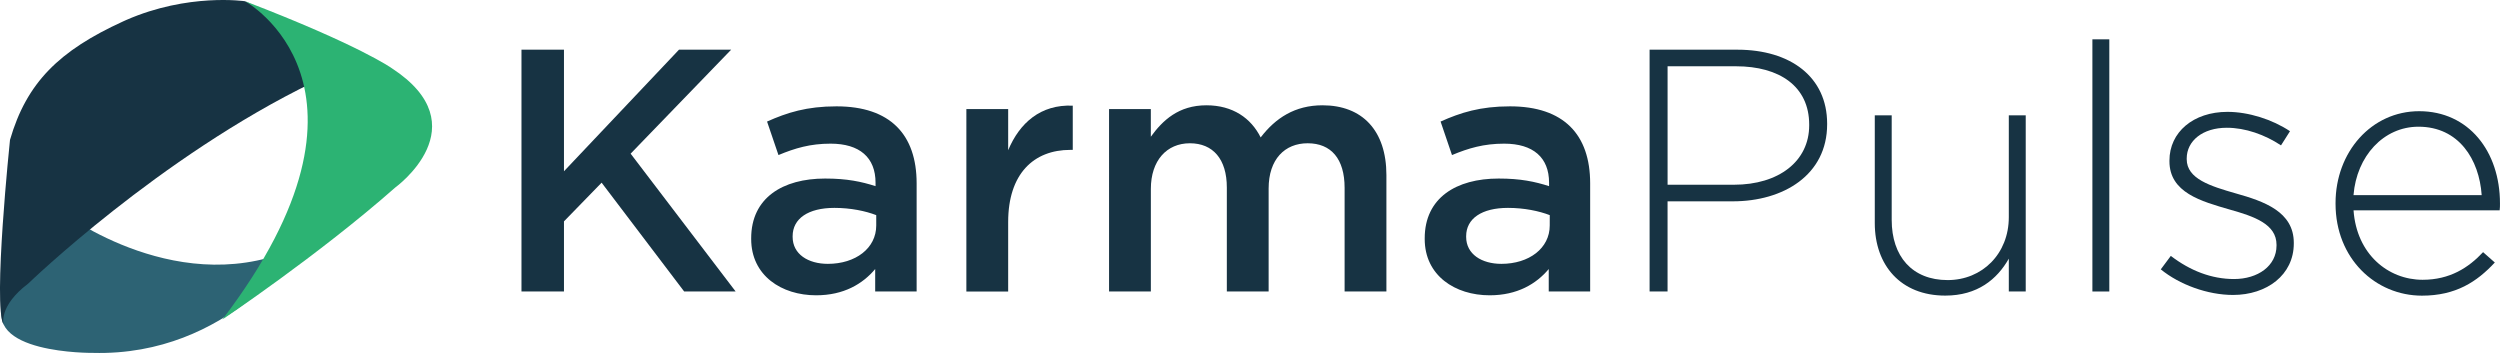 <?xml version="1.0" encoding="utf-8"?>
<!-- Generator: Adobe Illustrator 17.0.0, SVG Export Plug-In . SVG Version: 6.00 Build 0)  -->
<!DOCTYPE svg PUBLIC "-//W3C//DTD SVG 1.1//EN" "http://www.w3.org/Graphics/SVG/1.1/DTD/svg11.dtd">
<svg version="1.1" id="Layer_1" xmlns="http://www.w3.org/2000/svg" xmlns:xlink="http://www.w3.org/1999/xlink" x="0px" y="0px"
	 width="97.962px" height="13.832px" viewBox="549.074 101.766 97.962 13.832"
	 enable-background="new 549.074 101.766 97.962 13.832" xml:space="preserve">
<g>
	<g>
		<g>
			<path fill="#2D6374" d="M551.524,110.088c0,0,4.695,3.565,9.363,1.291c0,0-2.813,4.36-8.175,4.215c0,0-4.45,0.048-3.431-2.094
				L551.524,110.088z"/>
			<path fill="#173343" d="M558.672,101.814c0,0-2.224-0.33-4.659,0.739c-0.04,0.017-0.08,0.035-0.12,0.054
				c-2.499,1.142-3.775,2.394-4.427,4.64c0,0-0.679,6.488-0.251,7.237c0,0-0.214-0.714,0.964-1.606c0,0,5.134-4.964,11.173-7.889
				C561.352,104.99,560.564,102.635,558.672,101.814z"/>
			<path fill="#2CB373" d="M558.674,101.813c0,0,6.078,3.332-0.883,12.47c0,0,3.756-2.511,6.773-5.171c0,0,3.337-2.41-0.143-4.676
				C564.422,104.436,563.161,103.534,558.674,101.813z"/>
		</g>
	</g>
	<g>
		<g>
			<path fill="#173343" d="M569.508,103.713h1.665v4.764l4.507-4.764h2.044l-3.939,4.074l4.115,5.401h-2.017l-3.235-4.264
				l-1.475,1.516v2.748h-1.665L569.508,103.713L569.508,103.713z"/>
			<path fill="#173343" d="M583.368,113.188v-0.88c-0.487,0.582-1.232,1.029-2.314,1.029c-1.354,0-2.545-0.771-2.545-2.206v-0.027
				c0-1.584,1.232-2.342,2.897-2.342c0.866,0,1.421,0.122,1.976,0.298v-0.135c0-0.988-0.623-1.53-1.76-1.53
				c-0.799,0-1.394,0.176-2.044,0.447l-0.447-1.313c0.785-0.352,1.557-0.596,2.721-0.596c2.111,0,3.14,1.11,3.14,3.018v4.237
				L583.368,113.188L583.368,113.188z M583.409,110.196c-0.419-0.162-1.002-0.284-1.638-0.284c-1.029,0-1.638,0.42-1.638,1.11v0.027
				c0,0.677,0.609,1.056,1.381,1.056c1.083,0,1.895-0.609,1.895-1.502L583.409,110.196L583.409,110.196z"/>
			<path fill="#173343" d="M586.941,106.041h1.638v1.611c0.447-1.069,1.272-1.8,2.531-1.746v1.733h-0.095
				c-1.435,0-2.436,0.934-2.436,2.829v2.721h-1.638L586.941,106.041L586.941,106.041z"/>
			<path fill="#173343" d="M592.531,106.041h1.638v1.083c0.46-0.636,1.083-1.232,2.179-1.232c1.029,0,1.746,0.501,2.125,1.259
				c0.582-0.758,1.34-1.259,2.423-1.259c1.557,0,2.504,0.988,2.504,2.734v4.561h-1.638v-4.061c0-1.137-0.528-1.746-1.448-1.746
				c-0.893,0-1.529,0.623-1.529,1.773v4.034h-1.638v-4.074c0-1.11-0.541-1.733-1.448-1.733c-0.907,0-1.529,0.677-1.529,1.787v4.02
				h-1.638V106.041z"/>
			<path fill="#173343" d="M609.761,113.188v-0.88c-0.487,0.582-1.232,1.029-2.315,1.029c-1.353,0-2.545-0.771-2.545-2.206v-0.027
				c0-1.584,1.232-2.342,2.897-2.342c0.866,0,1.421,0.122,1.976,0.298v-0.135c0-0.988-0.623-1.53-1.76-1.53
				c-0.799,0-1.394,0.176-2.044,0.447l-0.447-1.313c0.785-0.352,1.557-0.596,2.721-0.596c2.111,0,3.14,1.11,3.14,3.018v4.237
				L609.761,113.188L609.761,113.188z M609.801,110.196c-0.42-0.162-1.002-0.284-1.638-0.284c-1.029,0-1.638,0.42-1.638,1.11v0.027
				c0,0.677,0.609,1.056,1.38,1.056c1.083,0,1.895-0.609,1.895-1.502L609.801,110.196L609.801,110.196z"/>
			<path fill="#173343" d="M613.713,103.713h3.438c2.084,0,3.519,1.069,3.519,2.897v0.027c0,1.99-1.719,3.018-3.695,3.018h-2.558
				v3.533h-0.704V103.713z M617.016,109.005c1.76,0,2.951-0.92,2.951-2.328v-0.027c0-1.502-1.164-2.287-2.869-2.287h-2.68v4.643
				H617.016z"/>
			<path fill="#173343" d="M622.537,110.508v-4.223h0.663v4.101c0,1.421,0.798,2.355,2.193,2.355c1.353,0,2.396-1.029,2.396-2.464
				v-3.993h0.663v6.903h-0.663v-1.286c-0.46,0.812-1.232,1.448-2.49,1.448C623.552,113.35,622.537,112.159,622.537,110.508z"/>
			<path fill="#173343" d="M631.064,103.307h0.663v9.881h-0.663V103.307z"/>
			<path fill="#173343" d="M633.744,112.321l0.393-0.528c0.758,0.582,1.597,0.907,2.477,0.907c0.934,0,1.665-0.514,1.665-1.313
				v-0.027c0-0.812-0.866-1.11-1.827-1.381c-1.123-0.325-2.369-0.663-2.369-1.895v-0.027c0-1.11,0.934-1.908,2.274-1.908
				c0.826,0,1.76,0.298,2.45,0.758l-0.352,0.555c-0.636-0.42-1.394-0.69-2.125-0.69c-0.947,0-1.57,0.514-1.57,1.205v0.027
				c0,0.772,0.934,1.056,1.922,1.34c1.11,0.311,2.274,0.717,2.274,1.936v0.027c0,1.232-1.056,2.017-2.382,2.017
				C635.571,113.323,634.475,112.917,633.744,112.321z"/>
			<path fill="#173343" d="M640.592,109.75v-0.027c0-2.003,1.408-3.6,3.276-3.6c1.936,0,3.167,1.57,3.167,3.614
				c0,0.122,0,0.162-0.013,0.271h-5.725c0.122,1.719,1.354,2.721,2.707,2.721c1.069,0,1.8-0.474,2.369-1.083l0.46,0.406
				c-0.704,0.758-1.53,1.299-2.856,1.299C642.162,113.35,640.592,111.902,640.592,109.75z M646.318,109.411
				c-0.095-1.394-0.893-2.68-2.477-2.68c-1.367,0-2.423,1.151-2.545,2.68H646.318z"/>
		</g>
	</g>
</g>
</svg>
